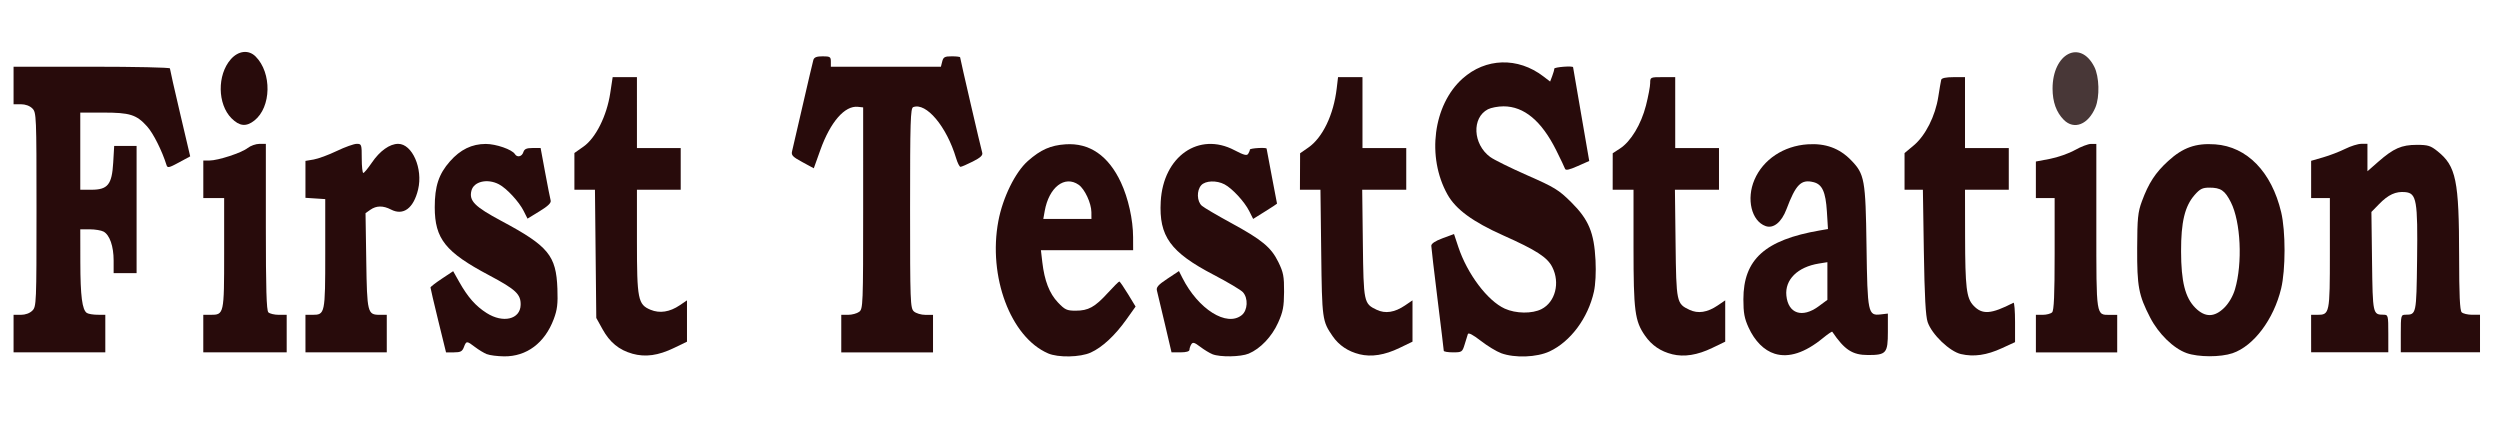 <?xml version="1.0" encoding="UTF-8" standalone="no"?>
<!-- Created with Inkscape (http://www.inkscape.org/) -->

<svg
   width="124.039mm"
   height="21.57mm"
   viewBox="0 0 124.039 21.57"
   version="1.1"
   id="svg5"
   sodipodi:docname="logoblack2.svg"
   inkscape:version="1.1.2 (b8e25be833, 2022-02-05)"
   xmlns:inkscape="http://www.inkscape.org/namespaces/inkscape"
   xmlns:sodipodi="http://sodipodi.sourceforge.net/DTD/sodipodi-0.dtd"
   xmlns="http://www.w3.org/2000/svg"
   xmlns:svg="http://www.w3.org/2000/svg">
  <sodipodi:namedview
     id="namedview7"
     pagecolor="#ffffff"
     bordercolor="#666666"
     borderopacity="1.0"
     inkscape:pageshadow="2"
     inkscape:pageopacity="0.0"
     inkscape:pagecheckerboard="0"
     inkscape:document-units="mm"
     showgrid="false"
     inkscape:snap-text-baseline="true"
     inkscape:zoom="1.2788859"
     inkscape:cx="232.62436"
     inkscape:cy="161.07771"
     inkscape:window-width="1680"
     inkscape:window-height="987"
     inkscape:window-x="-8"
     inkscape:window-y="-8"
     inkscape:window-maximized="1"
     inkscape:current-layer="layer1"
     inkscape:lockguides="false"
     fit-margin-top="0"
     fit-margin-left="0"
     fit-margin-right="0"
     fit-margin-bottom="0" />
  <defs
     id="defs2">
    <rect
       x="173.32"
       y="470.283"
       width="425.021"
       height="67.893"
       id="rect12152" />
    <rect
       x="120.214"
       y="285.704"
       width="557.357"
       height="110.847"
       id="rect2859" />
  </defs>
  <g
     inkscape:label="Layer 1"
     inkscape:groupmode="layer"
     id="layer1"
     transform="translate(-4.907,-2.267)">
    <path
       style="fill:#280b0b;stroke-width:0.025"
       d="m 29.064,19.841 c -0.141,-0.056 -0.405,-0.216 -0.588,-0.355 -0.411,-0.314 -0.432,-0.314 -0.553,0.005 -0.081,0.213 -0.167,0.259 -0.492,0.259 h -0.394 l -0.387,-1.578 C 26.438,17.304 26.265,16.566 26.266,16.531 c 0.001,-0.035 0.255,-0.231 0.564,-0.436 l 0.561,-0.373 0.307,0.544 c 0.423,0.749 0.812,1.189 1.356,1.534 0.813,0.516 1.664,0.313 1.685,-0.4 0.015,-0.534 -0.235,-0.769 -1.573,-1.479 -2.16,-1.145 -2.687,-1.806 -2.689,-3.369 -0.001,-1.045 0.198,-1.647 0.753,-2.277 0.518,-0.588 1.089,-0.866 1.781,-0.866 0.508,0 1.302,0.277 1.442,0.502 0.113,0.184 0.349,0.132 0.42,-0.093 0.051,-0.159 0.157,-0.207 0.461,-0.207 h 0.396 l 0.225,1.215 c 0.124,0.668 0.247,1.292 0.273,1.386 0.035,0.121 -0.126,0.277 -0.55,0.537 l -0.598,0.366 -0.192,-0.382 c -0.233,-0.463 -0.843,-1.121 -1.225,-1.321 -0.572,-0.3 -1.251,-0.143 -1.366,0.317 -0.126,0.503 0.157,0.789 1.486,1.5 2.334,1.248 2.719,1.714 2.78,3.361 0.028,0.755 -0.007,1.045 -0.182,1.511 -0.444,1.184 -1.345,1.86 -2.464,1.847 -0.328,-0.004 -0.711,-0.052 -0.851,-0.109 z"
       id="path1114"
       inkscape:export-filename="C:\Station_de_test\FTS_Website\assets\img\logob.png"
       inkscape:export-xdpi="96"
       inkscape:export-ydpi="96" />
    <path
       style="fill:#280b0b;stroke-width:0.025"
       d="m 20.062,18.818 v -0.931 h 0.349 c 0.622,0 0.633,-0.054 0.633,-3.041 v -2.7 l -0.491,-0.032 -0.491,-0.032 v -0.916 -0.916 l 0.408,-0.069 c 0.224,-0.038 0.74,-0.228 1.146,-0.423 0.406,-0.195 0.851,-0.354 0.989,-0.354 0.241,0 0.25,0.027 0.25,0.724 0,0.398 0.035,0.723 0.078,0.721 0.043,-0.002 0.234,-0.234 0.426,-0.516 0.393,-0.579 0.884,-0.929 1.303,-0.929 0.7,0 1.237,1.229 0.99,2.261 -0.225,0.938 -0.733,1.315 -1.344,0.999 -0.392,-0.203 -0.726,-0.199 -1.025,0.01 l -0.24,0.168 0.036,2.351 c 0.039,2.601 0.062,2.693 0.669,2.693 h 0.349 v 0.931 0.931 h -2.017 -2.017 z"
       id="path1153"
       inkscape:export-filename="C:\Station_de_test\FTS_Website\assets\img\logob.png"
       inkscape:export-xdpi="96"
       inkscape:export-ydpi="96" />
    <path
       style="fill:#280b0b;stroke-width:0.025"
       d="m 36.284,19.816 c -0.662,-0.184 -1.119,-0.559 -1.484,-1.218 l -0.308,-0.556 -0.033,-3.181 -0.033,-3.181 h -0.51 -0.51 V 10.769 9.858 L 33.861,9.538 C 34.465,9.112 35.012,8.018 35.183,6.896 l 0.122,-0.802 h 0.602 0.602 V 7.853 9.612 h 1.086 1.086 v 1.034 1.034 H 37.595 36.509 v 2.538 c 0,2.902 0.05,3.157 0.674,3.418 0.455,0.19 0.954,0.113 1.45,-0.223 l 0.359,-0.243 v 1.025 1.025 l -0.647,0.312 c -0.781,0.377 -1.414,0.464 -2.062,0.285 z"
       id="path1192"
       inkscape:export-filename="C:\Station_de_test\FTS_Website\assets\img\logob.png"
       inkscape:export-xdpi="96"
       inkscape:export-ydpi="96" />
    <path
       style="fill:#280b0b;stroke-width:0.025"
       d="m 14.993,18.818 v -0.931 h 0.355 c 0.676,0 0.68,-0.018 0.68,-3.059 v -2.734 h -0.517 -0.517 v -0.931 -0.931 h 0.299 c 0.433,0 1.593,-0.379 1.901,-0.62 0.145,-0.114 0.407,-0.207 0.583,-0.207 h 0.32 V 13.522 c 0,3.064 0.032,4.149 0.124,4.241 0.068,0.068 0.301,0.124 0.517,0.124 h 0.393 v 0.931 0.931 H 17.062 14.993 Z"
       id="path1231"
       inkscape:export-filename="C:\Station_de_test\FTS_Website\assets\img\logob.png"
       inkscape:export-xdpi="96"
       inkscape:export-ydpi="96" />
    <path
       style="fill:#280b0b;stroke-width:0.025"
       d="m 5.58,18.818 v -0.931 h 0.362 c 0.224,0 0.441,-0.079 0.569,-0.207 0.201,-0.201 0.207,-0.345 0.207,-5.017 0,-4.672 -0.006,-4.816 -0.207,-5.017 C 6.383,7.518 6.166,7.439 5.942,7.439 H 5.58 V 6.508 5.577 h 3.879 c 2.134,0 3.879,0.038 3.879,0.084 0,0.046 0.226,1.047 0.503,2.224 l 0.503,2.14 -0.56,0.303 c -0.495,0.268 -0.567,0.283 -0.615,0.129 C 12.946,9.743 12.511,8.878 12.204,8.538 11.679,7.955 11.354,7.853 10.031,7.853 H 8.89 v 1.914 1.914 h 0.551 c 0.813,0 1.02,-0.256 1.083,-1.344 l 0.048,-0.829 h 0.556 0.556 v 3.155 3.155 H 11.114 10.545 v -0.624 c 0,-0.711 -0.196,-1.273 -0.502,-1.437 -0.115,-0.061 -0.421,-0.112 -0.681,-0.112 h -0.472 l 0.003,1.629 c 0.003,1.687 0.091,2.373 0.326,2.522 0.075,0.048 0.311,0.087 0.525,0.088 l 0.388,0.002 v 0.931 0.931 H 7.855 5.58 Z"
       id="path1270"
       inkscape:export-filename="C:\Station_de_test\FTS_Website\assets\img\logob.png"
       inkscape:export-xdpi="96"
       inkscape:export-ydpi="96" />
    <path
       style="fill:#280b0b;stroke-width:0.025"
       d="M 16.395,8.138 C 15.695,7.436 15.676,5.985 16.357,5.209 16.733,4.78 17.242,4.723 17.588,5.069 18.404,5.885 18.371,7.585 17.526,8.249 17.124,8.566 16.79,8.533 16.395,8.138 Z"
       id="path1309"
       inkscape:export-filename="C:\Station_de_test\FTS_Website\assets\img\logob.png"
       inkscape:export-xdpi="96"
       inkscape:export-ydpi="96" />
    <path
       style="fill:#280b0b;stroke-width:0.025"
       d="m 46.647,18.818 v -0.931 h 0.342 c 0.188,0 0.433,-0.066 0.543,-0.147 0.194,-0.142 0.201,-0.317 0.201,-5.146 V 7.595 l -0.259,-0.028 c -0.653,-0.071 -1.367,0.75 -1.865,2.141 l -0.325,0.909 -0.568,-0.308 c -0.489,-0.265 -0.56,-0.341 -0.508,-0.546 0.033,-0.131 0.271,-1.161 0.53,-2.289 0.259,-1.128 0.495,-2.133 0.524,-2.232 0.04,-0.133 0.163,-0.181 0.461,-0.181 0.365,0 0.407,0.027 0.407,0.259 v 0.259 h 2.73 2.73 l 0.065,-0.259 c 0.056,-0.222 0.124,-0.259 0.477,-0.259 0.226,0 0.412,0.022 0.412,0.05 0,0.065 1.028,4.501 1.096,4.73 0.039,0.131 -0.082,0.245 -0.467,0.44 -0.286,0.145 -0.56,0.263 -0.61,0.263 -0.05,0 -0.149,-0.197 -0.221,-0.437 -0.47,-1.569 -1.483,-2.772 -2.126,-2.525 -0.135,0.052 -0.155,0.702 -0.155,5.012 0,4.667 0.011,4.962 0.189,5.124 0.104,0.094 0.36,0.171 0.569,0.171 h 0.38 v 0.931 0.931 H 48.922 46.647 Z"
       id="path1348"
       inkscape:export-filename="C:\Station_de_test\FTS_Website\assets\img\logob.png"
       inkscape:export-xdpi="96"
       inkscape:export-ydpi="96" />
    <path
       style="fill:#280b0b;stroke-width:0.025"
       d="m 56.903,19.798 c -1.854,-0.805 -2.981,-3.81 -2.462,-6.565 0.22,-1.17 0.841,-2.43 1.467,-2.981 0.636,-0.56 1.123,-0.775 1.866,-0.825 1.191,-0.08 2.127,0.563 2.747,1.889 0.365,0.78 0.603,1.849 0.605,2.719 l 0.002,0.647 H 58.841 56.553 l 0.069,0.595 c 0.107,0.92 0.353,1.553 0.777,1.998 0.344,0.361 0.442,0.407 0.874,0.407 0.634,0 0.953,-0.175 1.592,-0.874 0.289,-0.316 0.548,-0.574 0.577,-0.574 0.029,0 0.222,0.28 0.43,0.622 l 0.378,0.622 -0.464,0.651 c -0.565,0.792 -1.191,1.372 -1.762,1.631 -0.521,0.237 -1.619,0.258 -2.119,0.04 z m 2.154,-7.005 c -0.003,-0.444 -0.329,-1.146 -0.63,-1.357 -0.694,-0.486 -1.478,0.12 -1.687,1.305 l -0.069,0.388 h 1.194 1.194 z"
       id="path1387"
       inkscape:export-filename="C:\Station_de_test\FTS_Website\assets\img\logob.png"
       inkscape:export-xdpi="96"
       inkscape:export-ydpi="96" />
    <path
       style="fill:#280b0b;stroke-width:0.025"
       d="m 65.062,19.841 c -0.141,-0.056 -0.413,-0.222 -0.606,-0.369 -0.284,-0.216 -0.368,-0.24 -0.441,-0.124 -0.05,0.079 -0.091,0.201 -0.092,0.272 -0.001,0.083 -0.16,0.129 -0.446,0.129 h -0.444 l -0.333,-1.422 c -0.183,-0.782 -0.359,-1.518 -0.39,-1.636 -0.046,-0.171 0.057,-0.289 0.517,-0.594 l 0.574,-0.381 0.17,0.336 c 0.789,1.561 2.205,2.45 2.948,1.849 0.295,-0.239 0.325,-0.839 0.056,-1.136 -0.1,-0.111 -0.75,-0.497 -1.443,-0.859 -2.159,-1.125 -2.73,-1.915 -2.635,-3.643 0.124,-2.24 1.894,-3.472 3.657,-2.544 0.461,0.242 0.616,0.284 0.681,0.181 0.046,-0.073 0.085,-0.168 0.086,-0.211 0.001,-0.071 0.829,-0.118 0.829,-0.047 0,0.017 0.116,0.633 0.258,1.371 0.142,0.737 0.258,1.348 0.259,1.358 2.65e-4,0.01 -0.266,0.185 -0.592,0.388 l -0.592,0.37 -0.195,-0.388 c -0.234,-0.468 -0.843,-1.126 -1.227,-1.328 -0.393,-0.206 -0.946,-0.186 -1.153,0.043 -0.236,0.261 -0.219,0.806 0.032,1.022 0.112,0.096 0.752,0.472 1.422,0.837 1.56,0.848 2.012,1.221 2.372,1.957 0.249,0.509 0.287,0.709 0.283,1.474 -0.005,0.74 -0.053,0.991 -0.296,1.532 -0.311,0.693 -0.881,1.292 -1.459,1.534 -0.395,0.165 -1.418,0.182 -1.799,0.03 z"
       id="path1426"
       inkscape:export-filename="C:\Station_de_test\FTS_Website\assets\img\logob.png"
       inkscape:export-xdpi="96"
       inkscape:export-ydpi="96" />
    <path
       style="fill:#280b0b;stroke-width:0.025"
       d="m 72.361,19.844 c -0.569,-0.139 -1.022,-0.444 -1.334,-0.896 -0.516,-0.749 -0.527,-0.833 -0.567,-4.138 l -0.038,-3.129 H 69.913 69.404 l 0.004,-0.905 0.004,-0.905 0.406,-0.281 C 70.53,9.097 71.075,7.964 71.229,6.653 l 0.066,-0.559 h 0.606 0.606 V 7.853 9.612 h 1.086 1.086 v 1.034 1.034 H 73.587 72.494 l 0.032,2.664 c 0.035,2.935 0.047,2.99 0.688,3.294 0.427,0.203 0.891,0.131 1.403,-0.216 l 0.372,-0.253 v 1.025 1.025 l -0.647,0.312 c -0.733,0.354 -1.391,0.458 -1.982,0.313 z"
       id="path1465"
       inkscape:export-filename="C:\Station_de_test\FTS_Website\assets\img\logob.png"
       inkscape:export-xdpi="96"
       inkscape:export-ydpi="96" />
    <path
       style="fill:#280b0b;stroke-width:0.025"
       d="m 79.386,19.79 c -0.228,-0.083 -0.683,-0.36 -1.011,-0.615 -0.386,-0.3 -0.612,-0.417 -0.639,-0.333 -0.023,0.072 -0.095,0.306 -0.161,0.519 -0.114,0.372 -0.138,0.388 -0.577,0.388 -0.252,0 -0.458,-0.035 -0.458,-0.078 -2.64e-4,-0.043 -0.139,-1.195 -0.309,-2.56 -0.169,-1.365 -0.309,-2.558 -0.31,-2.649 -0.001,-0.108 0.197,-0.24 0.563,-0.375 l 0.565,-0.208 0.212,0.638 c 0.446,1.341 1.45,2.675 2.306,3.063 0.55,0.25 1.362,0.26 1.825,0.022 0.684,-0.35 0.928,-1.307 0.531,-2.085 -0.248,-0.487 -0.792,-0.838 -2.436,-1.572 C 77.973,13.268 77.135,12.653 76.723,11.915 75.683,10.054 76.017,7.474 77.467,6.171 78.617,5.137 80.216,5.091 81.478,6.054 l 0.34,0.259 0.103,-0.271 c 0.057,-0.149 0.103,-0.314 0.103,-0.368 0,-0.08 0.926,-0.151 0.933,-0.071 0.001,0.014 0.182,1.067 0.402,2.338 l 0.399,2.313 -0.58,0.256 C 82.758,10.697 82.587,10.732 82.556,10.639 82.533,10.569 82.334,10.153 82.116,9.716 81.388,8.262 80.523,7.543 79.504,7.543 c -0.269,0 -0.617,0.066 -0.773,0.146 -0.81,0.419 -0.748,1.732 0.112,2.367 0.185,0.136 1.011,0.544 1.836,0.907 1.356,0.596 1.565,0.723 2.182,1.335 0.87,0.863 1.139,1.505 1.209,2.89 0.03,0.585 -0.002,1.203 -0.08,1.552 -0.291,1.308 -1.162,2.479 -2.203,2.964 -0.634,0.295 -1.725,0.335 -2.401,0.087 z"
       id="path1504"
       inkscape:export-filename="C:\Station_de_test\FTS_Website\assets\img\logob.png"
       inkscape:export-xdpi="96"
       inkscape:export-ydpi="96" />
    <path
       style="fill:#280b0b;stroke-width:0.025"
       d="m 87.878,19.844 c -0.577,-0.141 -1.023,-0.445 -1.355,-0.925 -0.503,-0.726 -0.568,-1.219 -0.568,-4.365 v -2.874 h -0.517 -0.517 l 0.001,-0.905 0.001,-0.905 0.36,-0.233 C 85.82,9.289 86.333,8.44 86.573,7.5 c 0.115,-0.45 0.209,-0.95 0.209,-1.112 0,-0.29 0.008,-0.294 0.621,-0.294 h 0.621 V 7.853 9.612 h 1.086 1.086 v 1.034 1.034 h -1.093 -1.093 l 0.032,2.664 c 0.035,2.935 0.047,2.99 0.688,3.294 0.427,0.203 0.891,0.131 1.403,-0.216 l 0.372,-0.253 v 1.025 1.025 l -0.647,0.312 c -0.733,0.354 -1.391,0.458 -1.982,0.313 z"
       id="path1543"
       inkscape:export-filename="C:\Station_de_test\FTS_Website\assets\img\logob.png"
       inkscape:export-xdpi="96"
       inkscape:export-ydpi="96" />
    <path
       style="fill:#280b0b;stroke-width:0.025"
       d="m 92.961,19.818 c -0.528,-0.164 -0.989,-0.627 -1.298,-1.301 -0.206,-0.451 -0.257,-0.726 -0.257,-1.399 0,-1.982 1.073,-2.949 3.795,-3.418 l 0.402,-0.069 -0.054,-0.873 c -0.061,-0.97 -0.231,-1.345 -0.662,-1.453 -0.616,-0.155 -0.879,0.109 -1.345,1.347 -0.242,0.643 -0.647,0.97 -1.033,0.832 -0.702,-0.25 -0.965,-1.344 -0.553,-2.301 0.432,-1.005 1.444,-1.677 2.641,-1.756 0.883,-0.058 1.573,0.194 2.149,0.785 0.675,0.692 0.723,0.957 0.769,4.261 0.047,3.341 0.073,3.467 0.707,3.393 l 0.353,-0.041 v 0.907 c 0,1.056 -0.08,1.15 -0.98,1.15 -0.778,0 -1.169,-0.254 -1.78,-1.156 -0.015,-0.022 -0.226,0.122 -0.47,0.321 -0.886,0.725 -1.693,0.986 -2.383,0.771 z m 2.179,-2.354 0.434,-0.319 v -0.935 -0.935 l -0.423,0.068 c -1.054,0.169 -1.692,0.799 -1.612,1.592 0.091,0.897 0.788,1.128 1.601,0.53 z"
       id="path1582"
       inkscape:export-filename="C:\Station_de_test\FTS_Website\assets\img\logob.png"
       inkscape:export-xdpi="96"
       inkscape:export-ydpi="96" />
    <path
       style="fill:#280b0b;stroke-width:0.025"
       d="m 102.205,19.836 c -0.567,-0.131 -1.448,-0.975 -1.656,-1.587 -0.101,-0.298 -0.154,-1.277 -0.189,-3.491 l -0.048,-3.077 h -0.455 -0.455 V 10.771 9.862 l 0.459,-0.383 c 0.579,-0.484 1.069,-1.457 1.216,-2.412 0.06,-0.392 0.126,-0.772 0.145,-0.843 0.023,-0.084 0.238,-0.129 0.608,-0.129 h 0.572 V 7.853 9.612 h 1.086 1.086 v 1.034 1.034 h -1.086 -1.086 l 0.004,2.302 c 0.005,2.557 0.067,3.075 0.413,3.443 0.437,0.466 0.871,0.436 1.988,-0.137 0.043,-0.022 0.078,0.409 0.078,0.957 v 0.997 l -0.647,0.298 c -0.756,0.349 -1.398,0.442 -2.033,0.295 z"
       id="path1621"
       inkscape:export-filename="C:\Station_de_test\FTS_Website\assets\img\logob.png"
       inkscape:export-xdpi="96"
       inkscape:export-ydpi="96" />
    <path
       style="fill:#280b0b;stroke-width:0.025"
       d="m 105.919,18.818 v -0.931 h 0.341 c 0.188,0 0.397,-0.056 0.465,-0.124 0.09,-0.09 0.124,-0.878 0.124,-2.896 v -2.772 h -0.465 -0.466 v -0.907 -0.907 l 0.698,-0.132 c 0.384,-0.073 0.942,-0.269 1.24,-0.437 0.298,-0.168 0.659,-0.305 0.802,-0.305 h 0.26 v 4.079 c 0,4.528 -0.019,4.404 0.68,4.404 h 0.355 v 0.931 0.931 h -2.017 -2.017 z"
       id="path1660"
       inkscape:export-filename="C:\Station_de_test\FTS_Website\assets\img\logob.png"
       inkscape:export-xdpi="96"
       inkscape:export-ydpi="96" />
    <path
       style="fill:#280b0b;stroke-width:0.025"
       d="m 113.396,19.785 c -0.649,-0.23 -1.391,-0.954 -1.809,-1.765 -0.572,-1.11 -0.651,-1.533 -0.643,-3.443 0.006,-1.487 0.036,-1.786 0.233,-2.319 0.335,-0.908 0.669,-1.421 1.306,-2.003 0.729,-0.667 1.373,-0.895 2.331,-0.826 1.58,0.113 2.798,1.363 3.274,3.364 0.225,0.942 0.224,2.857 -10e-4,3.79 -0.369,1.531 -1.361,2.851 -2.411,3.209 -0.597,0.203 -1.697,0.2 -2.28,-0.006 z m 1.878,-2.259 c 0.223,-0.223 0.423,-0.568 0.522,-0.902 0.384,-1.294 0.288,-3.353 -0.203,-4.321 -0.299,-0.59 -0.499,-0.726 -1.07,-0.726 -0.339,0 -0.465,0.063 -0.728,0.363 -0.487,0.555 -0.676,1.339 -0.673,2.792 0.003,1.516 0.202,2.304 0.71,2.812 0.481,0.481 0.949,0.475 1.443,-0.018 z"
       id="path1699"
       inkscape:export-filename="C:\Station_de_test\FTS_Website\assets\img\logob.png"
       inkscape:export-xdpi="96"
       inkscape:export-ydpi="96" />
    <path
       style="fill:#280b0b;stroke-width:0.025"
       d="m 119.574,18.818 v -0.931 h 0.303 c 0.617,0 0.628,-0.052 0.628,-3.059 v -2.734 h -0.465 -0.465 v -0.924 -0.924 l 0.595,-0.172 c 0.327,-0.094 0.82,-0.284 1.095,-0.421 0.275,-0.137 0.636,-0.25 0.802,-0.25 h 0.302 v 0.68 0.68 l 0.54,-0.473 c 0.757,-0.662 1.152,-0.836 1.907,-0.836 0.557,-3.175e-4 0.687,0.04 1.034,0.319 0.921,0.74 1.065,1.446 1.068,5.22 0.002,1.915 0.036,2.677 0.126,2.767 0.068,0.068 0.301,0.124 0.517,0.124 h 0.393 v 0.931 0.931 h -1.965 -1.965 v -0.931 c 0,-0.896 0.009,-0.931 0.233,-0.933 0.539,-0.004 0.541,-0.014 0.575,-2.71 0.038,-2.964 -0.024,-3.319 -0.587,-3.373 -0.47,-0.045 -0.84,0.124 -1.297,0.593 l -0.382,0.391 0.031,2.451 c 0.034,2.629 0.037,2.645 0.574,2.648 0.224,0.002 0.233,0.037 0.233,0.933 v 0.931 h -1.914 -1.914 z"
       id="path1738"
       inkscape:export-filename="C:\Station_de_test\FTS_Website\assets\img\logob.png"
       inkscape:export-xdpi="96"
       inkscape:export-ydpi="96" />
    <path
       style="fill:#280b0b;stroke-width:0.096"
       d=""
       id="path1777"
       transform="matrix(0.265,0,0,0.265,4.907,2.267)" />
    <path
       style="fill:#483737;stroke-width:0.025"
       d="m 107.305,8.214 c -0.372,-0.372 -0.559,-0.89 -0.559,-1.551 0,-1.74 1.37,-2.457 2.07,-1.083 0.248,0.487 0.276,1.49 0.056,2.017 -0.356,0.851 -1.057,1.128 -1.568,0.617 z"
       id="path1816"
       inkscape:export-filename="C:\Station_de_test\FTS_Website\assets\img\logob.png"
       inkscape:export-xdpi="96"
       inkscape:export-ydpi="96" />
    <path
       style="fill:#483737;stroke-width:0.096"
       d=""
       id="path1968"
       transform="matrix(0.265,0,0,0.265,4.907,2.267)" />
    <path
       style="fill:#483737;stroke-width:0.048"
       d=""
       id="path2787"
       transform="matrix(0.265,0,0,0.265,4.907,2.267)" />
  </g>
</svg>
